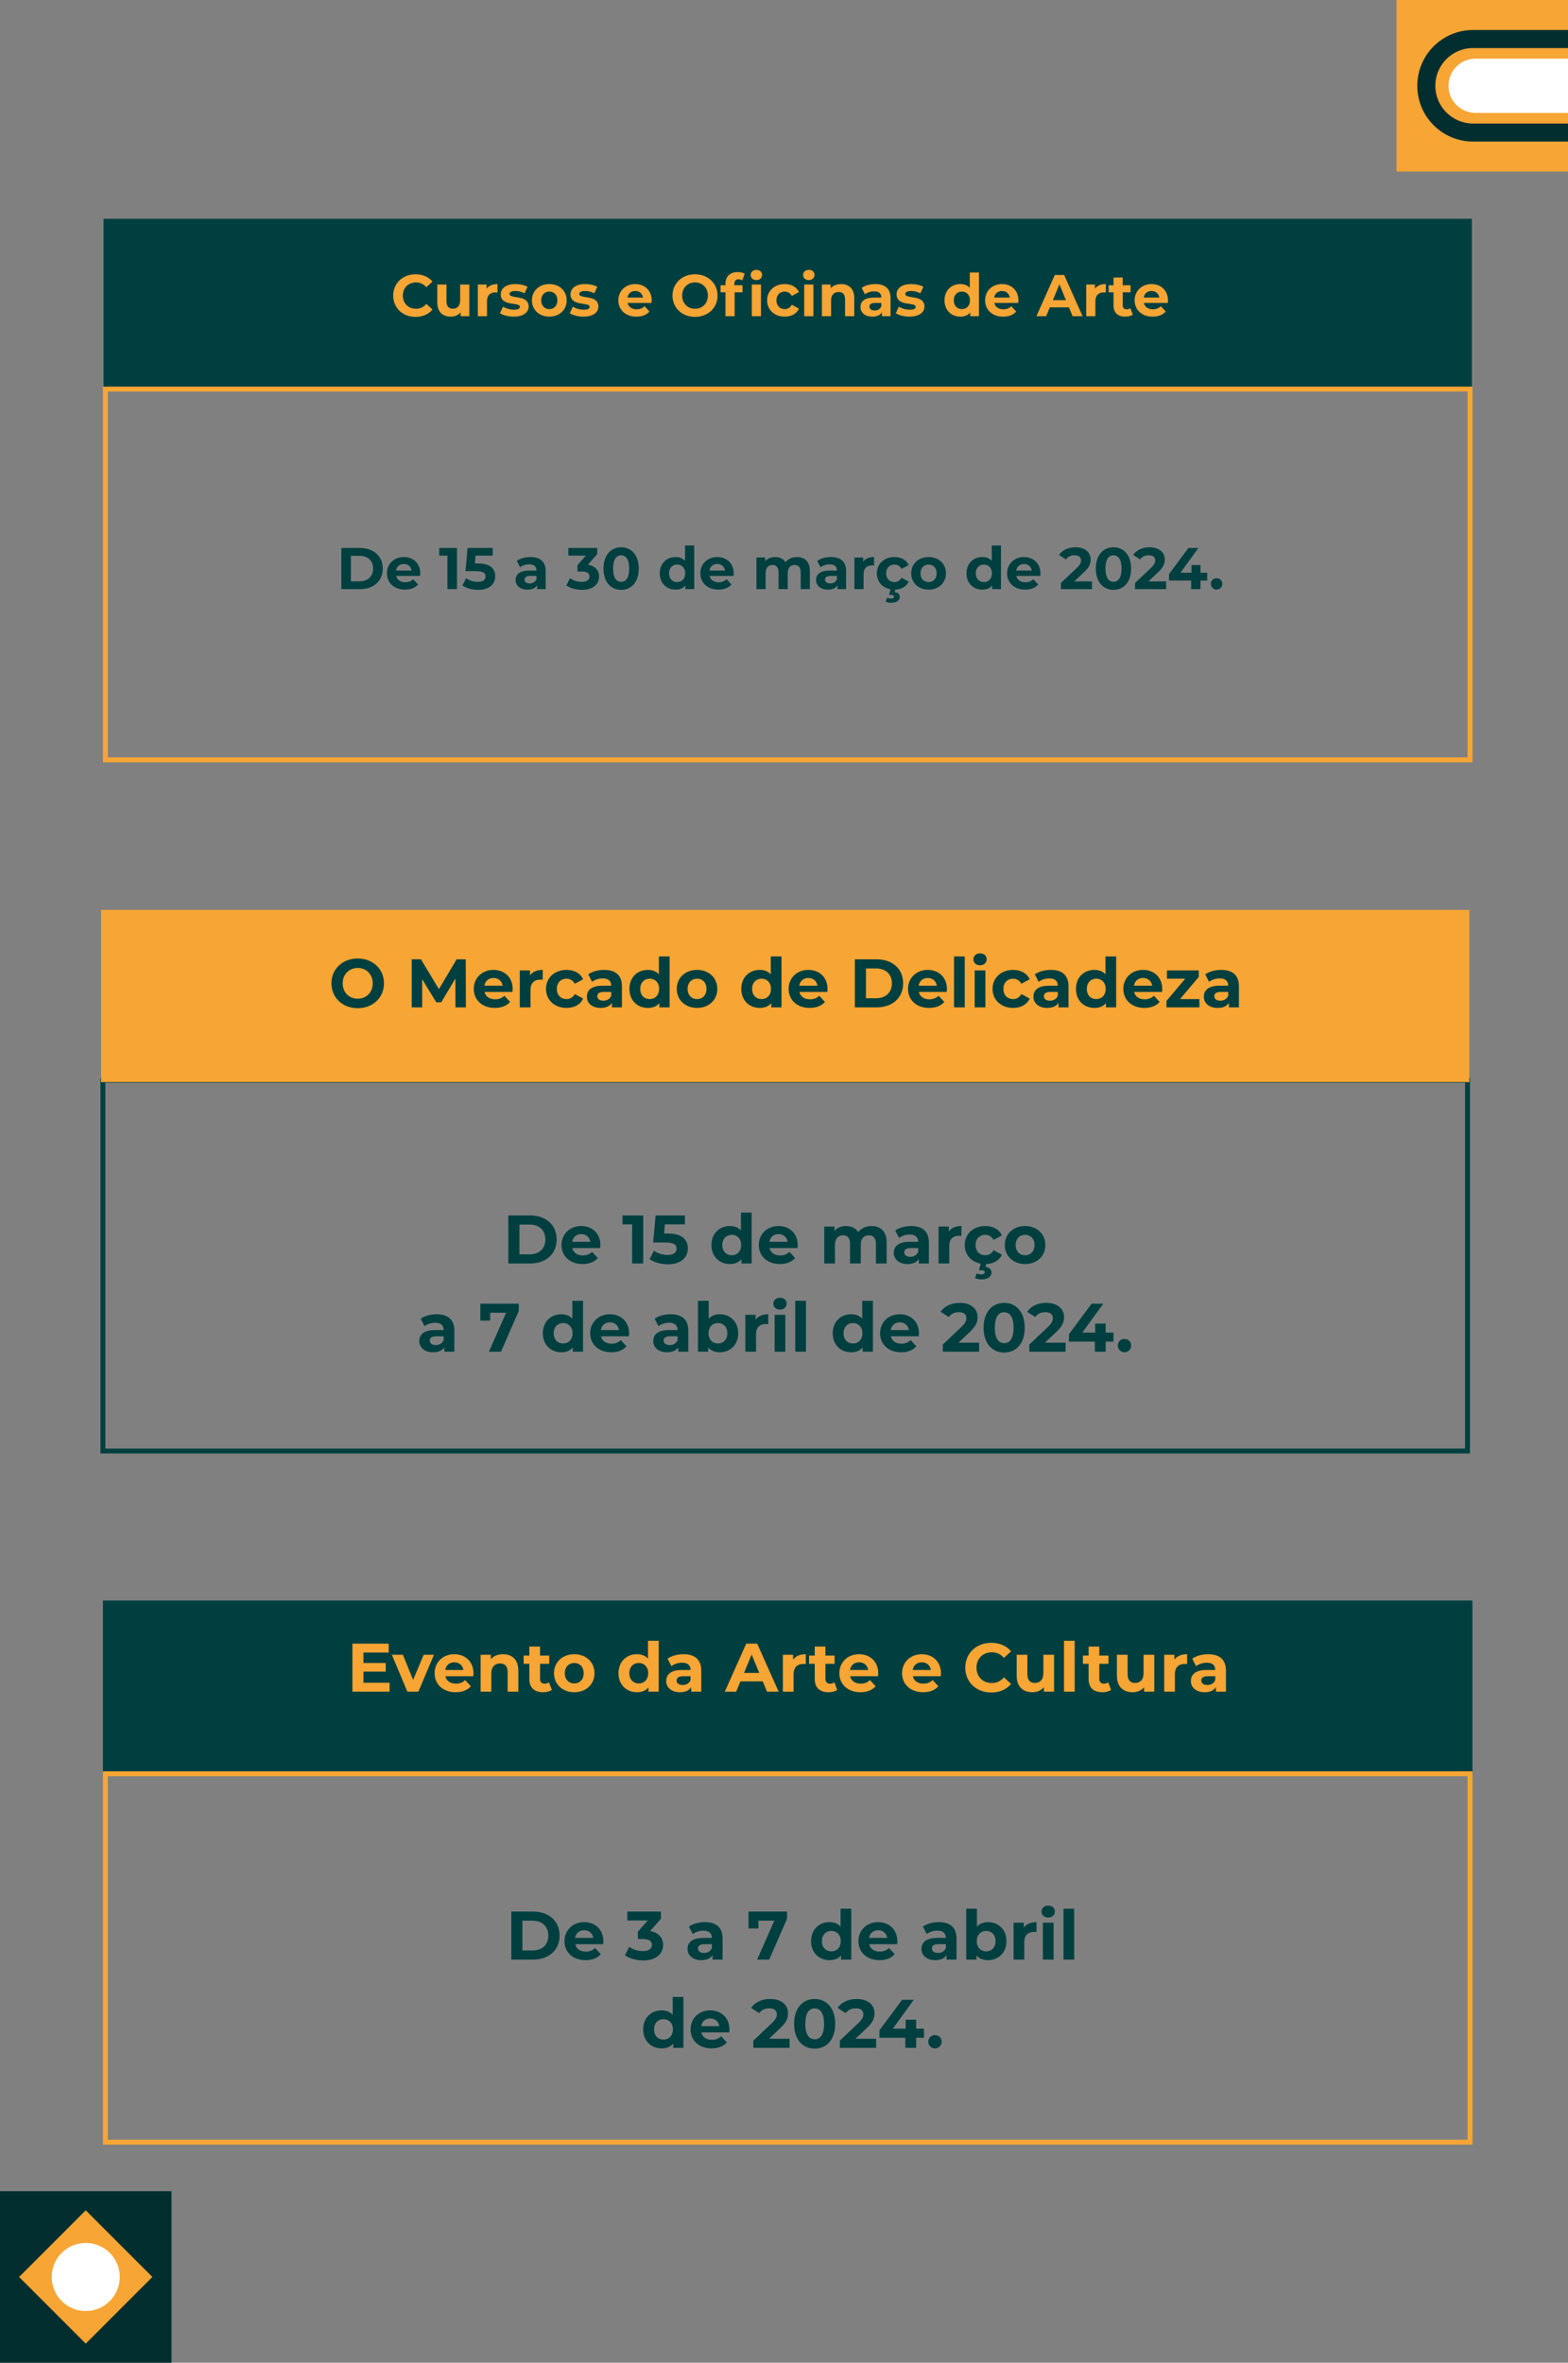 <svg width="320" height="482" viewBox="0 0 320 482" fill="none" xmlns="http://www.w3.org/2000/svg">
<rect x="0" y="0" width="320" height="482" fill="#808080" stroke="none"/>
<path d="M320 0H285V35H320V0Z" fill="#F7A534"/>
<path d="M300.624 28.88H320V6.12H300.624C294.339 6.12 289.244 11.215 289.244 17.5C289.244 23.785 294.339 28.88 300.624 28.88Z" fill="#022E30"/>
<path d="M300.624 25.198H320V9.802H300.624C296.372 9.802 292.926 13.248 292.926 17.5C292.926 21.752 296.372 25.198 300.624 25.198Z" fill="#F7A534"/>
<path d="M301.141 23.037H320V11.963H301.141C298.083 11.963 295.604 14.442 295.604 17.5C295.604 20.558 298.083 23.037 301.141 23.037Z" fill="white"/>
<path d="M300 45H21.508V79.375H300V45Z" fill="#003F3F" stroke="#003F3F" stroke-width="0.75" stroke-miterlimit="10"/>
<path d="M300 79.375H21.508V155H300V79.375Z" stroke="#F7A534" stroke-miterlimit="10"/>
<path d="M69.664 120.187V111.787H73.48C76.228 111.787 78.112 113.443 78.112 115.987C78.112 118.531 76.228 120.187 73.48 120.187H69.664ZM71.608 118.591H73.384C75.052 118.591 76.144 117.595 76.144 115.987C76.144 114.379 75.052 113.383 73.384 113.383H71.608V118.591ZM85.77 116.983C85.77 117.127 85.746 117.331 85.734 117.487H80.85C81.03 118.291 81.714 118.783 82.698 118.783C83.382 118.783 83.874 118.579 84.318 118.159L85.314 119.239C84.714 119.923 83.814 120.283 82.65 120.283C80.418 120.283 78.966 118.879 78.966 116.959C78.966 115.027 80.442 113.635 82.41 113.635C84.306 113.635 85.77 114.907 85.77 116.983ZM82.422 115.051C81.57 115.051 80.958 115.567 80.826 116.395H84.006C83.874 115.579 83.262 115.051 82.422 115.051ZM89.635 111.787H93.258V120.187H91.314V113.347H89.635V111.787ZM97.598 114.943C100.082 114.943 101.066 116.059 101.066 117.547C101.066 119.035 99.974 120.331 97.574 120.331C96.41 120.331 95.186 120.007 94.37 119.431L95.138 117.943C95.774 118.423 96.65 118.699 97.526 118.699C98.498 118.699 99.098 118.291 99.098 117.607C99.098 116.947 98.666 116.515 97.142 116.515H94.994L95.426 111.787H100.55V113.347H97.046L96.914 114.943H97.598ZM108.253 113.635C110.221 113.635 111.361 114.547 111.361 116.503V120.187H109.609V119.383C109.261 119.971 108.589 120.283 107.641 120.283C106.129 120.283 105.229 119.443 105.229 118.327C105.229 117.187 106.033 116.395 108.001 116.395H109.489C109.489 115.591 109.009 115.123 108.001 115.123C107.317 115.123 106.609 115.351 106.141 115.723L105.469 114.415C106.177 113.911 107.221 113.635 108.253 113.635ZM108.109 119.023C108.733 119.023 109.273 118.735 109.489 118.147V117.487H108.205C107.329 117.487 107.053 117.811 107.053 118.243C107.053 118.711 107.449 119.023 108.109 119.023ZM119.982 115.207C121.494 115.447 122.262 116.383 122.262 117.619C122.262 119.035 121.17 120.331 118.782 120.331C117.606 120.331 116.394 120.007 115.578 119.431L116.334 117.943C116.97 118.423 117.858 118.699 118.734 118.699C119.706 118.699 120.306 118.303 120.306 117.619C120.306 116.983 119.838 116.587 118.734 116.587H117.846V115.303L119.574 113.347H115.998V111.787H121.878V113.047L119.982 115.207ZM126.759 120.331C124.695 120.331 123.159 118.759 123.159 115.987C123.159 113.215 124.695 111.643 126.759 111.643C128.835 111.643 130.359 113.215 130.359 115.987C130.359 118.759 128.835 120.331 126.759 120.331ZM126.759 118.687C127.731 118.687 128.403 117.895 128.403 115.987C128.403 114.079 127.731 113.287 126.759 113.287C125.799 113.287 125.127 114.079 125.127 115.987C125.127 117.895 125.799 118.687 126.759 118.687ZM139.802 111.283H141.674V120.187H139.886V119.443C139.418 120.007 138.734 120.283 137.87 120.283C136.046 120.283 134.642 118.987 134.642 116.959C134.642 114.931 136.046 113.635 137.87 113.635C138.662 113.635 139.334 113.887 139.802 114.415V111.283ZM138.194 118.747C139.118 118.747 139.838 118.075 139.838 116.959C139.838 115.843 139.118 115.171 138.194 115.171C137.258 115.171 136.538 115.843 136.538 116.959C136.538 118.075 137.258 118.747 138.194 118.747ZM149.731 116.983C149.731 117.127 149.707 117.331 149.695 117.487H144.811C144.991 118.291 145.675 118.783 146.659 118.783C147.343 118.783 147.835 118.579 148.279 118.159L149.275 119.239C148.675 119.923 147.775 120.283 146.611 120.283C144.379 120.283 142.927 118.879 142.927 116.959C142.927 115.027 144.403 113.635 146.371 113.635C148.267 113.635 149.731 114.907 149.731 116.983ZM146.383 115.051C145.531 115.051 144.919 115.567 144.787 116.395H147.967C147.835 115.579 147.223 115.051 146.383 115.051ZM162.643 113.635C164.179 113.635 165.283 114.523 165.283 116.491V120.187H163.411V116.779C163.411 115.735 162.943 115.255 162.187 115.255C161.347 115.255 160.759 115.795 160.759 116.947V120.187H158.887V116.779C158.887 115.735 158.443 115.255 157.663 115.255C156.835 115.255 156.247 115.795 156.247 116.947V120.187H154.375V113.731H156.163V114.475C156.643 113.923 157.363 113.635 158.191 113.635C159.091 113.635 159.859 113.983 160.315 114.691C160.831 114.031 161.671 113.635 162.643 113.635ZM169.565 113.635C171.533 113.635 172.673 114.547 172.673 116.503V120.187H170.921V119.383C170.573 119.971 169.901 120.283 168.953 120.283C167.441 120.283 166.541 119.443 166.541 118.327C166.541 117.187 167.345 116.395 169.313 116.395H170.801C170.801 115.591 170.321 115.123 169.313 115.123C168.629 115.123 167.921 115.351 167.453 115.723L166.781 114.415C167.489 113.911 168.533 113.635 169.565 113.635ZM169.421 119.023C170.045 119.023 170.585 118.735 170.801 118.147V117.487H169.517C168.641 117.487 168.365 117.811 168.365 118.243C168.365 118.711 168.761 119.023 169.421 119.023ZM176.156 114.583C176.612 113.959 177.38 113.635 178.376 113.635V115.363C178.22 115.351 178.1 115.339 177.956 115.339C176.924 115.339 176.24 115.903 176.24 117.139V120.187H174.368V113.731H176.156V114.583ZM182.538 118.747C183.126 118.747 183.642 118.483 183.99 117.859L185.442 118.651C184.998 119.647 183.99 120.235 182.706 120.283L182.586 120.787C183.318 120.871 183.63 121.291 183.63 121.783C183.63 122.515 182.934 122.971 181.866 122.971C181.446 122.971 181.026 122.875 180.75 122.719L181.038 121.915C181.266 122.023 181.53 122.095 181.818 122.095C182.262 122.095 182.442 121.939 182.442 121.711C182.442 121.507 182.274 121.363 181.854 121.363H181.446L181.734 120.211C180.066 119.899 178.95 118.639 178.95 116.959C178.95 115.015 180.45 113.635 182.55 113.635C183.906 113.635 184.974 114.223 185.442 115.279L183.99 116.059C183.642 115.447 183.126 115.171 182.538 115.171C181.59 115.171 180.846 115.831 180.846 116.959C180.846 118.087 181.59 118.747 182.538 118.747ZM189.51 120.283C187.458 120.283 185.958 118.903 185.958 116.959C185.958 115.015 187.458 113.635 189.51 113.635C191.562 113.635 193.05 115.015 193.05 116.959C193.05 118.903 191.562 120.283 189.51 120.283ZM189.51 118.747C190.446 118.747 191.154 118.075 191.154 116.959C191.154 115.843 190.446 115.171 189.51 115.171C188.574 115.171 187.854 115.843 187.854 116.959C187.854 118.075 188.574 118.747 189.51 118.747ZM202.404 111.283H204.276V120.187H202.488V119.443C202.02 120.007 201.336 120.283 200.472 120.283C198.648 120.283 197.244 118.987 197.244 116.959C197.244 114.931 198.648 113.635 200.472 113.635C201.264 113.635 201.936 113.887 202.404 114.415V111.283ZM200.796 118.747C201.72 118.747 202.44 118.075 202.44 116.959C202.44 115.843 201.72 115.171 200.796 115.171C199.86 115.171 199.14 115.843 199.14 116.959C199.14 118.075 199.86 118.747 200.796 118.747ZM212.332 116.983C212.332 117.127 212.308 117.331 212.296 117.487H207.412C207.592 118.291 208.276 118.783 209.26 118.783C209.944 118.783 210.436 118.579 210.88 118.159L211.876 119.239C211.276 119.923 210.376 120.283 209.212 120.283C206.98 120.283 205.528 118.879 205.528 116.959C205.528 115.027 207.004 113.635 208.972 113.635C210.868 113.635 212.332 114.907 212.332 116.983ZM208.984 115.051C208.132 115.051 207.52 115.567 207.388 116.395H210.568C210.436 115.579 209.824 115.051 208.984 115.051ZM219.245 118.603H222.857V120.187H216.509V118.927L219.749 115.867C220.493 115.159 220.625 114.727 220.625 114.319C220.625 113.659 220.169 113.275 219.281 113.275C218.561 113.275 217.949 113.551 217.541 114.115L216.125 113.203C216.773 112.255 217.949 111.643 219.461 111.643C221.333 111.643 222.581 112.603 222.581 114.127C222.581 114.943 222.353 115.687 221.177 116.779L219.245 118.603ZM227.236 120.331C225.172 120.331 223.636 118.759 223.636 115.987C223.636 113.215 225.172 111.643 227.236 111.643C229.312 111.643 230.836 113.215 230.836 115.987C230.836 118.759 229.312 120.331 227.236 120.331ZM227.236 118.687C228.208 118.687 228.88 117.895 228.88 115.987C228.88 114.079 228.208 113.287 227.236 113.287C226.276 113.287 225.604 114.079 225.604 115.987C225.604 117.895 226.276 118.687 227.236 118.687ZM234.374 118.603H237.986V120.187H231.638V118.927L234.878 115.867C235.622 115.159 235.754 114.727 235.754 114.319C235.754 113.659 235.298 113.275 234.41 113.275C233.69 113.275 233.078 113.551 232.67 114.115L231.254 113.203C231.902 112.255 233.078 111.643 234.59 111.643C236.462 111.643 237.71 112.603 237.71 114.127C237.71 114.943 237.482 115.687 236.306 116.779L234.374 118.603ZM246.363 116.839V118.423H244.995V120.187H243.099V118.423H238.575V117.115L242.535 111.787H244.575L240.903 116.839H243.159V115.267H244.995V116.839H246.363ZM248.283 120.283C247.635 120.283 247.119 119.791 247.119 119.107C247.119 118.411 247.635 117.955 248.283 117.955C248.931 117.955 249.447 118.411 249.447 119.107C249.447 119.791 248.931 120.283 248.283 120.283Z" fill="#003F3F"/>
<path d="M84.793 64.644C82.189 64.644 80.245 62.832 80.245 60.3C80.245 57.768 82.189 55.956 84.805 55.956C86.257 55.956 87.469 56.484 88.261 57.444L87.013 58.596C86.449 57.948 85.741 57.612 84.901 57.612C83.329 57.612 82.213 58.716 82.213 60.3C82.213 61.884 83.329 62.988 84.901 62.988C85.741 62.988 86.449 62.652 87.013 61.992L88.261 63.144C87.469 64.116 86.257 64.644 84.793 64.644ZM93.91 58.044H95.782V64.5H94.006V63.732C93.514 64.296 92.794 64.596 92.002 64.596C90.382 64.596 89.242 63.684 89.242 61.692V58.044H91.114V61.416C91.114 62.496 91.594 62.976 92.422 62.976C93.286 62.976 93.91 62.424 93.91 61.236V58.044ZM99.304 58.896C99.76 58.272 100.528 57.948 101.524 57.948V59.676C101.368 59.664 101.248 59.652 101.104 59.652C100.072 59.652 99.388 60.216 99.388 61.452V64.5H97.516V58.044H99.304V58.896ZM104.833 64.596C103.741 64.596 102.637 64.296 102.037 63.9L102.661 62.556C103.237 62.928 104.113 63.18 104.905 63.18C105.769 63.18 106.093 62.952 106.093 62.592C106.093 61.536 102.193 62.616 102.193 60.036C102.193 58.812 103.297 57.948 105.181 57.948C106.069 57.948 107.053 58.152 107.665 58.512L107.041 59.844C106.405 59.484 105.769 59.364 105.181 59.364C104.341 59.364 103.981 59.628 103.981 59.964C103.981 61.068 107.881 60 107.881 62.544C107.881 63.744 106.765 64.596 104.833 64.596ZM112.108 64.596C110.056 64.596 108.556 63.216 108.556 61.272C108.556 59.328 110.056 57.948 112.108 57.948C114.16 57.948 115.648 59.328 115.648 61.272C115.648 63.216 114.16 64.596 112.108 64.596ZM112.108 63.06C113.044 63.06 113.752 62.388 113.752 61.272C113.752 60.156 113.044 59.484 112.108 59.484C111.172 59.484 110.452 60.156 110.452 61.272C110.452 62.388 111.172 63.06 112.108 63.06ZM119.071 64.596C117.979 64.596 116.875 64.296 116.275 63.9L116.899 62.556C117.475 62.928 118.351 63.18 119.143 63.18C120.007 63.18 120.331 62.952 120.331 62.592C120.331 61.536 116.431 62.616 116.431 60.036C116.431 58.812 117.535 57.948 119.419 57.948C120.307 57.948 121.291 58.152 121.903 58.512L121.279 59.844C120.643 59.484 120.007 59.364 119.419 59.364C118.579 59.364 118.219 59.628 118.219 59.964C118.219 61.068 122.119 60 122.119 62.544C122.119 63.744 121.003 64.596 119.071 64.596ZM132.996 61.296C132.996 61.44 132.972 61.644 132.96 61.8H128.076C128.256 62.604 128.94 63.096 129.924 63.096C130.608 63.096 131.1 62.892 131.544 62.472L132.54 63.552C131.94 64.236 131.04 64.596 129.876 64.596C127.644 64.596 126.192 63.192 126.192 61.272C126.192 59.34 127.668 57.948 129.636 57.948C131.532 57.948 132.996 59.22 132.996 61.296ZM129.648 59.364C128.796 59.364 128.184 59.88 128.052 60.708H131.232C131.1 59.892 130.488 59.364 129.648 59.364ZM141.841 64.644C139.189 64.644 137.245 62.796 137.245 60.3C137.245 57.804 139.189 55.956 141.841 55.956C144.481 55.956 146.437 57.792 146.437 60.3C146.437 62.808 144.481 64.644 141.841 64.644ZM141.841 62.988C143.341 62.988 144.469 61.896 144.469 60.3C144.469 58.704 143.341 57.612 141.841 57.612C140.341 57.612 139.213 58.704 139.213 60.3C139.213 61.896 140.341 62.988 141.841 62.988ZM154.365 57.144C153.669 57.144 153.201 56.688 153.201 56.1C153.201 55.512 153.669 55.056 154.365 55.056C155.061 55.056 155.529 55.488 155.529 56.064C155.529 56.688 155.061 57.144 154.365 57.144ZM150.729 56.976C150.177 56.976 149.877 57.276 149.877 57.912V58.188H151.533V59.628H149.925V64.5H148.053V59.628H147.057V58.188H148.053V57.9C148.053 56.448 148.941 55.5 150.549 55.5C151.077 55.5 151.629 55.608 151.977 55.848L151.485 57.204C151.281 57.06 151.017 56.976 150.729 56.976ZM153.429 64.5V58.044H155.301V64.5H153.429ZM160.156 64.596C158.056 64.596 156.556 63.216 156.556 61.272C156.556 59.328 158.056 57.948 160.156 57.948C161.512 57.948 162.58 58.536 163.048 59.592L161.596 60.372C161.248 59.76 160.732 59.484 160.144 59.484C159.196 59.484 158.452 60.144 158.452 61.272C158.452 62.4 159.196 63.06 160.144 63.06C160.732 63.06 161.248 62.796 161.596 62.172L163.048 62.964C162.58 63.996 161.512 64.596 160.156 64.596ZM165.061 57.144C164.365 57.144 163.897 56.688 163.897 56.1C163.897 55.512 164.365 55.056 165.061 55.056C165.757 55.056 166.225 55.488 166.225 56.064C166.225 56.688 165.757 57.144 165.061 57.144ZM164.125 64.5V58.044H165.997V64.5H164.125ZM171.659 57.948C173.183 57.948 174.335 58.836 174.335 60.804V64.5H172.463V61.092C172.463 60.048 171.983 59.568 171.155 59.568C170.255 59.568 169.607 60.12 169.607 61.308V64.5H167.735V58.044H169.523V58.8C170.027 58.248 170.783 57.948 171.659 57.948ZM178.636 57.948C180.604 57.948 181.744 58.86 181.744 60.816V64.5H179.992V63.696C179.644 64.284 178.972 64.596 178.024 64.596C176.512 64.596 175.612 63.756 175.612 62.64C175.612 61.5 176.416 60.708 178.384 60.708H179.872C179.872 59.904 179.392 59.436 178.384 59.436C177.7 59.436 176.992 59.664 176.524 60.036L175.852 58.728C176.56 58.224 177.604 57.948 178.636 57.948ZM178.492 63.336C179.116 63.336 179.656 63.048 179.872 62.46V61.8H178.588C177.712 61.8 177.436 62.124 177.436 62.556C177.436 63.024 177.832 63.336 178.492 63.336ZM185.61 64.596C184.518 64.596 183.414 64.296 182.814 63.9L183.438 62.556C184.014 62.928 184.89 63.18 185.682 63.18C186.546 63.18 186.87 62.952 186.87 62.592C186.87 61.536 182.97 62.616 182.97 60.036C182.97 58.812 184.074 57.948 185.958 57.948C186.846 57.948 187.83 58.152 188.442 58.512L187.818 59.844C187.182 59.484 186.546 59.364 185.958 59.364C185.118 59.364 184.758 59.628 184.758 59.964C184.758 61.068 188.658 60 188.658 62.544C188.658 63.744 187.542 64.596 185.61 64.596ZM197.915 55.596H199.787V64.5H197.999V63.756C197.531 64.32 196.847 64.596 195.983 64.596C194.159 64.596 192.755 63.3 192.755 61.272C192.755 59.244 194.159 57.948 195.983 57.948C196.775 57.948 197.447 58.2 197.915 58.728V55.596ZM196.307 63.06C197.231 63.06 197.951 62.388 197.951 61.272C197.951 60.156 197.231 59.484 196.307 59.484C195.371 59.484 194.651 60.156 194.651 61.272C194.651 62.388 195.371 63.06 196.307 63.06ZM207.844 61.296C207.844 61.44 207.82 61.644 207.808 61.8H202.924C203.104 62.604 203.788 63.096 204.772 63.096C205.456 63.096 205.948 62.892 206.392 62.472L207.388 63.552C206.788 64.236 205.888 64.596 204.724 64.596C202.492 64.596 201.04 63.192 201.04 61.272C201.04 59.34 202.516 57.948 204.484 57.948C206.38 57.948 207.844 59.22 207.844 61.296ZM204.496 59.364C203.644 59.364 203.032 59.88 202.9 60.708H206.08C205.948 59.892 205.336 59.364 204.496 59.364ZM218.897 64.5L218.153 62.7H214.253L213.509 64.5H211.517L215.261 56.1H217.181L220.937 64.5H218.897ZM214.877 61.224H217.541L216.209 58.008L214.877 61.224ZM223.464 58.896C223.92 58.272 224.688 57.948 225.684 57.948V59.676C225.528 59.664 225.408 59.652 225.264 59.652C224.232 59.652 223.548 60.216 223.548 61.452V64.5H221.676V58.044H223.464V58.896ZM230.68 62.868L231.184 64.188C230.8 64.464 230.236 64.596 229.66 64.596C228.136 64.596 227.248 63.816 227.248 62.28V59.628H226.252V58.188H227.248V56.616H229.12V58.188H230.728V59.628H229.12V62.256C229.12 62.808 229.42 63.108 229.924 63.108C230.2 63.108 230.476 63.024 230.68 62.868ZM238.36 61.296C238.36 61.44 238.336 61.644 238.324 61.8H233.44C233.62 62.604 234.304 63.096 235.288 63.096C235.972 63.096 236.464 62.892 236.908 62.472L237.904 63.552C237.304 64.236 236.404 64.596 235.24 64.596C233.008 64.596 231.556 63.192 231.556 61.272C231.556 59.34 233.032 57.948 235 57.948C236.896 57.948 238.36 59.22 238.36 61.296ZM235.012 59.364C234.16 59.364 233.548 59.88 233.416 60.708H236.596C236.464 59.892 235.852 59.364 235.012 59.364Z" fill="#F7A534"/>
<path d="M300 327H21.508V361.161H300V327Z" fill="#003F3F" stroke="#003F3F" stroke-miterlimit="10"/>
<path d="M300 361.845H21.508V437H300V361.845Z" stroke="#F7A534" stroke-miterlimit="10"/>
<path d="M104.345 399.758V389.958H108.797C112.003 389.958 114.201 391.89 114.201 394.858C114.201 397.826 112.003 399.758 108.797 399.758H104.345ZM106.613 397.896H108.685C110.631 397.896 111.905 396.734 111.905 394.858C111.905 392.982 110.631 391.82 108.685 391.82H106.613V397.896ZM123.136 396.02C123.136 396.188 123.108 396.426 123.094 396.608H117.396C117.606 397.546 118.404 398.12 119.552 398.12C120.35 398.12 120.924 397.882 121.442 397.392L122.604 398.652C121.904 399.45 120.854 399.87 119.496 399.87C116.892 399.87 115.198 398.232 115.198 395.992C115.198 393.738 116.92 392.114 119.216 392.114C121.428 392.114 123.136 393.598 123.136 396.02ZM119.23 393.766C118.236 393.766 117.522 394.368 117.368 395.334H121.078C120.924 394.382 120.21 393.766 119.23 393.766ZM132.671 393.948C134.435 394.228 135.331 395.32 135.331 396.762C135.331 398.414 134.057 399.926 131.271 399.926C129.899 399.926 128.485 399.548 127.533 398.876L128.415 397.14C129.157 397.7 130.193 398.022 131.215 398.022C132.349 398.022 133.049 397.56 133.049 396.762C133.049 396.02 132.503 395.558 131.215 395.558H130.179V394.06L132.195 391.778H128.023V389.958H134.883V391.428L132.671 393.948ZM143.843 392.114C146.139 392.114 147.469 393.178 147.469 395.46V399.758H145.425V398.82C145.019 399.506 144.235 399.87 143.129 399.87C141.365 399.87 140.315 398.89 140.315 397.588C140.315 396.258 141.253 395.334 143.549 395.334H145.285C145.285 394.396 144.725 393.85 143.549 393.85C142.751 393.85 141.925 394.116 141.379 394.55L140.595 393.024C141.421 392.436 142.639 392.114 143.843 392.114ZM143.675 398.4C144.403 398.4 145.033 398.064 145.285 397.378V396.608H143.787C142.765 396.608 142.443 396.986 142.443 397.49C142.443 398.036 142.905 398.4 143.675 398.4ZM152.766 389.958H160.62V391.428L156.98 399.758H154.516L158.03 391.806H154.782V393.402H152.766V389.958ZM171.545 389.37H173.729V399.758H171.643V398.89C171.097 399.548 170.299 399.87 169.291 399.87C167.163 399.87 165.525 398.358 165.525 395.992C165.525 393.626 167.163 392.114 169.291 392.114C170.215 392.114 170.999 392.408 171.545 393.024V389.37ZM169.669 398.078C170.747 398.078 171.587 397.294 171.587 395.992C171.587 394.69 170.747 393.906 169.669 393.906C168.577 393.906 167.737 394.69 167.737 395.992C167.737 397.294 168.577 398.078 169.669 398.078ZM183.128 396.02C183.128 396.188 183.1 396.426 183.086 396.608H177.388C177.598 397.546 178.396 398.12 179.544 398.12C180.342 398.12 180.916 397.882 181.434 397.392L182.596 398.652C181.896 399.45 180.846 399.87 179.488 399.87C176.884 399.87 175.19 398.232 175.19 395.992C175.19 393.738 176.912 392.114 179.208 392.114C181.42 392.114 183.128 393.598 183.128 396.02ZM179.222 393.766C178.228 393.766 177.514 394.368 177.36 395.334H181.07C180.916 394.382 180.202 393.766 179.222 393.766ZM191.585 392.114C193.881 392.114 195.211 393.178 195.211 395.46V399.758H193.167V398.82C192.761 399.506 191.977 399.87 190.871 399.87C189.107 399.87 188.057 398.89 188.057 397.588C188.057 396.258 188.995 395.334 191.291 395.334H193.027C193.027 394.396 192.467 393.85 191.291 393.85C190.493 393.85 189.667 394.116 189.121 394.55L188.337 393.024C189.163 392.436 190.381 392.114 191.585 392.114ZM191.417 398.4C192.145 398.4 192.775 398.064 193.027 397.378V396.608H191.529C190.507 396.608 190.185 396.986 190.185 397.49C190.185 398.036 190.647 398.4 191.417 398.4ZM201.64 392.114C203.754 392.114 205.392 393.626 205.392 395.992C205.392 398.358 203.754 399.87 201.64 399.87C200.632 399.87 199.82 399.548 199.274 398.89V399.758H197.188V389.37H199.372V393.024C199.932 392.408 200.702 392.114 201.64 392.114ZM201.262 398.078C202.354 398.078 203.18 397.294 203.18 395.992C203.18 394.69 202.354 393.906 201.262 393.906C200.17 393.906 199.344 394.69 199.344 395.992C199.344 397.294 200.17 398.078 201.262 398.078ZM208.94 393.22C209.472 392.492 210.368 392.114 211.53 392.114V394.13C211.348 394.116 211.208 394.102 211.04 394.102C209.836 394.102 209.038 394.76 209.038 396.202V399.758H206.854V392.226H208.94V393.22ZM213.92 391.176C213.108 391.176 212.562 390.644 212.562 389.958C212.562 389.272 213.108 388.74 213.92 388.74C214.732 388.74 215.278 389.244 215.278 389.916C215.278 390.644 214.732 391.176 213.92 391.176ZM212.828 399.758V392.226H215.012V399.758H212.828ZM217.039 399.758V389.37H219.223V399.758H217.039ZM137.283 407.37H139.467V417.758H137.381V416.89C136.835 417.548 136.037 417.87 135.029 417.87C132.901 417.87 131.263 416.358 131.263 413.992C131.263 411.626 132.901 410.114 135.029 410.114C135.953 410.114 136.737 410.408 137.283 411.024V407.37ZM135.407 416.078C136.485 416.078 137.325 415.294 137.325 413.992C137.325 412.69 136.485 411.906 135.407 411.906C134.315 411.906 133.475 412.69 133.475 413.992C133.475 415.294 134.315 416.078 135.407 416.078ZM148.866 414.02C148.866 414.188 148.838 414.426 148.824 414.608H143.126C143.336 415.546 144.134 416.12 145.282 416.12C146.08 416.12 146.654 415.882 147.172 415.392L148.334 416.652C147.634 417.45 146.584 417.87 145.226 417.87C142.622 417.87 140.928 416.232 140.928 413.992C140.928 411.738 142.65 410.114 144.946 410.114C147.158 410.114 148.866 411.598 148.866 414.02ZM144.96 411.766C143.966 411.766 143.252 412.368 143.098 413.334H146.808C146.654 412.382 145.94 411.766 144.96 411.766ZM156.931 415.91H161.145V417.758H153.739V416.288L157.519 412.718C158.387 411.892 158.541 411.388 158.541 410.912C158.541 410.142 158.009 409.694 156.973 409.694C156.133 409.694 155.419 410.016 154.943 410.674L153.291 409.61C154.047 408.504 155.419 407.79 157.183 407.79C159.367 407.79 160.823 408.91 160.823 410.688C160.823 411.64 160.557 412.508 159.185 413.782L156.931 415.91ZM166.254 417.926C163.846 417.926 162.054 416.092 162.054 412.858C162.054 409.624 163.846 407.79 166.254 407.79C168.676 407.79 170.454 409.624 170.454 412.858C170.454 416.092 168.676 417.926 166.254 417.926ZM166.254 416.008C167.388 416.008 168.172 415.084 168.172 412.858C168.172 410.632 167.388 409.708 166.254 409.708C165.134 409.708 164.35 410.632 164.35 412.858C164.35 415.084 165.134 416.008 166.254 416.008ZM174.582 415.91H178.796V417.758H171.39V416.288L175.17 412.718C176.038 411.892 176.192 411.388 176.192 410.912C176.192 410.142 175.66 409.694 174.624 409.694C173.784 409.694 173.07 410.016 172.594 410.674L170.942 409.61C171.698 408.504 173.07 407.79 174.834 407.79C177.018 407.79 178.474 408.91 178.474 410.688C178.474 411.64 178.208 412.508 176.836 413.782L174.582 415.91ZM188.569 413.852V415.7H186.973V417.758H184.761V415.7H179.483V414.174L184.103 407.958H186.483L182.199 413.852H184.831V412.018H186.973V413.852H188.569ZM190.808 417.87C190.052 417.87 189.45 417.296 189.45 416.498C189.45 415.686 190.052 415.154 190.808 415.154C191.564 415.154 192.166 415.686 192.166 416.498C192.166 417.296 191.564 417.87 190.808 417.87Z" fill="#003F3F"/>
<path d="M74.174 343.279H79.508V345.099H71.921V335.299H79.326V337.119H74.174V339.247H78.725V341.011H74.174V343.279ZM86.467 337.567H88.567L85.389 345.099H83.135L79.971 337.567H82.225L84.311 342.691L86.467 337.567ZM96.631 341.361C96.631 341.529 96.603 341.767 96.589 341.949H90.891C91.101 342.887 91.899 343.461 93.047 343.461C93.845 343.461 94.419 343.223 94.937 342.733L96.099 343.993C95.399 344.791 94.349 345.211 92.991 345.211C90.387 345.211 88.693 343.573 88.693 341.333C88.693 339.079 90.415 337.455 92.711 337.455C94.923 337.455 96.631 338.939 96.631 341.361ZM92.725 339.107C91.731 339.107 91.017 339.709 90.863 340.675H94.573C94.419 339.723 93.705 339.107 92.725 339.107ZM102.663 337.455C104.441 337.455 105.785 338.491 105.785 340.787V345.099H103.601V341.123C103.601 339.905 103.041 339.345 102.075 339.345C101.025 339.345 100.269 339.989 100.269 341.375V345.099H98.085V337.567H100.171V338.449C100.759 337.805 101.641 337.455 102.663 337.455ZM112.035 343.195L112.623 344.735C112.175 345.057 111.517 345.211 110.845 345.211C109.067 345.211 108.031 344.301 108.031 342.509V339.415H106.869V337.735H108.031V335.901H110.215V337.735H112.091V339.415H110.215V342.481C110.215 343.125 110.565 343.475 111.153 343.475C111.475 343.475 111.797 343.377 112.035 343.195ZM117.2 345.211C114.806 345.211 113.056 343.601 113.056 341.333C113.056 339.065 114.806 337.455 117.2 337.455C119.594 337.455 121.33 339.065 121.33 341.333C121.33 343.601 119.594 345.211 117.2 345.211ZM117.2 343.419C118.292 343.419 119.118 342.635 119.118 341.333C119.118 340.031 118.292 339.247 117.2 339.247C116.108 339.247 115.268 340.031 115.268 341.333C115.268 342.635 116.108 343.419 117.2 343.419ZM132.243 334.711H134.427V345.099H132.341V344.231C131.795 344.889 130.997 345.211 129.989 345.211C127.861 345.211 126.223 343.699 126.223 341.333C126.223 338.967 127.861 337.455 129.989 337.455C130.913 337.455 131.697 337.749 132.243 338.365V334.711ZM130.367 343.419C131.445 343.419 132.285 342.635 132.285 341.333C132.285 340.031 131.445 339.247 130.367 339.247C129.275 339.247 128.435 340.031 128.435 341.333C128.435 342.635 129.275 343.419 130.367 343.419ZM139.486 337.455C141.782 337.455 143.112 338.519 143.112 340.801V345.099H141.068V344.161C140.662 344.847 139.878 345.211 138.772 345.211C137.008 345.211 135.958 344.231 135.958 342.929C135.958 341.599 136.896 340.675 139.192 340.675H140.928C140.928 339.737 140.368 339.191 139.192 339.191C138.394 339.191 137.568 339.457 137.022 339.891L136.238 338.365C137.064 337.777 138.282 337.455 139.486 337.455ZM139.318 343.741C140.046 343.741 140.676 343.405 140.928 342.719V341.949H139.43C138.408 341.949 138.086 342.327 138.086 342.831C138.086 343.377 138.548 343.741 139.318 343.741ZM156.53 345.099L155.662 342.999H151.112L150.244 345.099H147.92L152.288 335.299H154.528L158.91 345.099H156.53ZM151.84 341.277H154.948L153.394 337.525L151.84 341.277ZM161.858 338.561C162.39 337.833 163.286 337.455 164.448 337.455V339.471C164.266 339.457 164.126 339.443 163.958 339.443C162.754 339.443 161.956 340.101 161.956 341.543V345.099H159.772V337.567H161.858V338.561ZM170.277 343.195L170.865 344.735C170.417 345.057 169.759 345.211 169.087 345.211C167.309 345.211 166.273 344.301 166.273 342.509V339.415H165.111V337.735H166.273V335.901H168.457V337.735H170.333V339.415H168.457V342.481C168.457 343.125 168.807 343.475 169.395 343.475C169.717 343.475 170.039 343.377 170.277 343.195ZM179.236 341.361C179.236 341.529 179.208 341.767 179.194 341.949H173.496C173.706 342.887 174.504 343.461 175.652 343.461C176.45 343.461 177.024 343.223 177.542 342.733L178.704 343.993C178.004 344.791 176.954 345.211 175.596 345.211C172.992 345.211 171.298 343.573 171.298 341.333C171.298 339.079 173.02 337.455 175.316 337.455C177.528 337.455 179.236 338.939 179.236 341.361ZM175.33 339.107C174.336 339.107 173.622 339.709 173.468 340.675H177.178C177.024 339.723 176.31 339.107 175.33 339.107ZM192.033 341.361C192.033 341.529 192.005 341.767 191.991 341.949H186.293C186.503 342.887 187.301 343.461 188.449 343.461C189.247 343.461 189.821 343.223 190.339 342.733L191.501 343.993C190.801 344.791 189.751 345.211 188.393 345.211C185.789 345.211 184.095 343.573 184.095 341.333C184.095 339.079 185.817 337.455 188.113 337.455C190.325 337.455 192.033 338.939 192.033 341.361ZM188.127 339.107C187.133 339.107 186.419 339.709 186.265 340.675H189.975C189.821 339.723 189.107 339.107 188.127 339.107ZM202.296 345.267C199.258 345.267 196.99 343.153 196.99 340.199C196.99 337.245 199.258 335.131 202.31 335.131C204.004 335.131 205.418 335.747 206.342 336.867L204.886 338.211C204.228 337.455 203.402 337.063 202.422 337.063C200.588 337.063 199.286 338.351 199.286 340.199C199.286 342.047 200.588 343.335 202.422 343.335C203.402 343.335 204.228 342.943 204.886 342.173L206.342 343.517C205.418 344.651 204.004 345.267 202.296 345.267ZM212.932 337.567H215.116V345.099H213.044V344.203C212.47 344.861 211.63 345.211 210.706 345.211C208.816 345.211 207.486 344.147 207.486 341.823V337.567H209.67V341.501C209.67 342.761 210.23 343.321 211.196 343.321C212.204 343.321 212.932 342.677 212.932 341.291V337.567ZM217.14 345.099V334.711H219.324V345.099H217.14ZM226.167 343.195L226.755 344.735C226.307 345.057 225.649 345.211 224.977 345.211C223.199 345.211 222.163 344.301 222.163 342.509V339.415H221.001V337.735H222.163V335.901H224.347V337.735H226.223V339.415H224.347V342.481C224.347 343.125 224.697 343.475 225.285 343.475C225.607 343.475 225.929 343.377 226.167 343.195ZM233.385 337.567H235.569V345.099H233.497V344.203C232.923 344.861 232.083 345.211 231.159 345.211C229.269 345.211 227.939 344.147 227.939 341.823V337.567H230.123V341.501C230.123 342.761 230.683 343.321 231.649 343.321C232.657 343.321 233.385 342.677 233.385 341.291V337.567ZM239.679 338.561C240.211 337.833 241.107 337.455 242.269 337.455V339.471C242.087 339.457 241.947 339.443 241.779 339.443C240.575 339.443 239.777 340.101 239.777 341.543V345.099H237.593V337.567H239.679V338.561ZM246.564 337.455C248.86 337.455 250.19 338.519 250.19 340.801V345.099H248.146V344.161C247.74 344.847 246.956 345.211 245.85 345.211C244.086 345.211 243.036 344.231 243.036 342.929C243.036 341.599 243.974 340.675 246.27 340.675H248.006C248.006 339.737 247.446 339.191 246.27 339.191C245.472 339.191 244.646 339.457 244.1 339.891L243.316 338.365C244.142 337.777 245.36 337.455 246.564 337.455ZM246.396 343.741C247.124 343.741 247.754 343.405 248.006 342.719V341.949H246.508C245.486 341.949 245.164 342.327 245.164 342.831C245.164 343.377 245.626 343.741 246.396 343.741Z" fill="#F7A534"/>
<path d="M299.492 220.375H21V296H299.492V220.375Z" stroke="#003F3F" stroke-miterlimit="10"/>
<path d="M299.492 186H21V220.375H299.492V186Z" fill="#F7A534" stroke="#F7A534" stroke-width="0.75" stroke-miterlimit="10"/>
<path d="M103.743 257.75V247.95H108.195C111.401 247.95 113.599 249.882 113.599 252.85C113.599 255.818 111.401 257.75 108.195 257.75H103.743ZM106.011 255.888H108.083C110.029 255.888 111.303 254.726 111.303 252.85C111.303 250.974 110.029 249.812 108.083 249.812H106.011V255.888ZM122.534 254.012C122.534 254.18 122.506 254.418 122.492 254.6H116.794C117.004 255.538 117.802 256.112 118.95 256.112C119.748 256.112 120.322 255.874 120.84 255.384L122.002 256.644C121.302 257.442 120.252 257.862 118.894 257.862C116.29 257.862 114.596 256.224 114.596 253.984C114.596 251.73 116.318 250.106 118.614 250.106C120.826 250.106 122.534 251.59 122.534 254.012ZM118.628 251.758C117.634 251.758 116.92 252.36 116.766 253.326H120.476C120.322 252.374 119.608 251.758 118.628 251.758ZM127.043 247.95H131.271V257.75H129.003V249.77H127.043V247.95ZM136.333 251.632C139.231 251.632 140.379 252.934 140.379 254.67C140.379 256.406 139.105 257.918 136.305 257.918C134.947 257.918 133.519 257.54 132.567 256.868L133.463 255.132C134.205 255.692 135.227 256.014 136.249 256.014C137.383 256.014 138.083 255.538 138.083 254.74C138.083 253.97 137.579 253.466 135.801 253.466H133.295L133.799 247.95H139.777V249.77H135.689L135.535 251.632H136.333ZM151.214 247.362H153.398V257.75H151.312V256.882C150.766 257.54 149.968 257.862 148.96 257.862C146.832 257.862 145.194 256.35 145.194 253.984C145.194 251.618 146.832 250.106 148.96 250.106C149.884 250.106 150.668 250.4 151.214 251.016V247.362ZM149.338 256.07C150.416 256.07 151.256 255.286 151.256 253.984C151.256 252.682 150.416 251.898 149.338 251.898C148.246 251.898 147.406 252.682 147.406 253.984C147.406 255.286 148.246 256.07 149.338 256.07ZM162.798 254.012C162.798 254.18 162.77 254.418 162.756 254.6H157.058C157.268 255.538 158.066 256.112 159.214 256.112C160.012 256.112 160.586 255.874 161.104 255.384L162.266 256.644C161.566 257.442 160.516 257.862 159.158 257.862C156.554 257.862 154.86 256.224 154.86 253.984C154.86 251.73 156.582 250.106 158.878 250.106C161.09 250.106 162.798 251.59 162.798 254.012ZM158.892 251.758C157.898 251.758 157.184 252.36 157.03 253.326H160.74C160.586 252.374 159.872 251.758 158.892 251.758ZM177.862 250.106C179.654 250.106 180.942 251.142 180.942 253.438V257.75H178.758V253.774C178.758 252.556 178.212 251.996 177.33 251.996C176.35 251.996 175.664 252.626 175.664 253.97V257.75H173.48V253.774C173.48 252.556 172.962 251.996 172.052 251.996C171.086 251.996 170.4 252.626 170.4 253.97V257.75H168.216V250.218H170.302V251.086C170.862 250.442 171.702 250.106 172.668 250.106C173.718 250.106 174.614 250.512 175.146 251.338C175.748 250.568 176.728 250.106 177.862 250.106ZM185.938 250.106C188.234 250.106 189.564 251.17 189.564 253.452V257.75H187.52V256.812C187.114 257.498 186.33 257.862 185.224 257.862C183.46 257.862 182.41 256.882 182.41 255.58C182.41 254.25 183.348 253.326 185.644 253.326H187.38C187.38 252.388 186.82 251.842 185.644 251.842C184.846 251.842 184.02 252.108 183.474 252.542L182.69 251.016C183.516 250.428 184.734 250.106 185.938 250.106ZM185.77 256.392C186.498 256.392 187.128 256.056 187.38 255.37V254.6H185.882C184.86 254.6 184.538 254.978 184.538 255.482C184.538 256.028 185 256.392 185.77 256.392ZM193.627 251.212C194.159 250.484 195.055 250.106 196.217 250.106V252.122C196.035 252.108 195.895 252.094 195.727 252.094C194.523 252.094 193.725 252.752 193.725 254.194V257.75H191.541V250.218H193.627V251.212ZM201.073 256.07C201.759 256.07 202.361 255.762 202.767 255.034L204.461 255.958C203.943 257.12 202.767 257.806 201.269 257.862L201.129 258.45C201.983 258.548 202.347 259.038 202.347 259.612C202.347 260.466 201.535 260.998 200.289 260.998C199.799 260.998 199.309 260.886 198.987 260.704L199.323 259.766C199.589 259.892 199.897 259.976 200.233 259.976C200.751 259.976 200.961 259.794 200.961 259.528C200.961 259.29 200.765 259.122 200.275 259.122H199.799L200.135 257.778C198.189 257.414 196.887 255.944 196.887 253.984C196.887 251.716 198.637 250.106 201.087 250.106C202.669 250.106 203.915 250.792 204.461 252.024L202.767 252.934C202.361 252.22 201.759 251.898 201.073 251.898C199.967 251.898 199.099 252.668 199.099 253.984C199.099 255.3 199.967 256.07 201.073 256.07ZM209.207 257.862C206.813 257.862 205.063 256.252 205.063 253.984C205.063 251.716 206.813 250.106 209.207 250.106C211.601 250.106 213.337 251.716 213.337 253.984C213.337 256.252 211.601 257.862 209.207 257.862ZM209.207 256.07C210.299 256.07 211.125 255.286 211.125 253.984C211.125 252.682 210.299 251.898 209.207 251.898C208.115 251.898 207.275 252.682 207.275 253.984C207.275 255.286 208.115 256.07 209.207 256.07ZM89.1 268.106C91.396 268.106 92.726 269.17 92.726 271.452V275.75H90.682V274.812C90.276 275.498 89.492 275.862 88.386 275.862C86.622 275.862 85.572 274.882 85.572 273.58C85.572 272.25 86.51 271.326 88.806 271.326H90.542C90.542 270.388 89.982 269.842 88.806 269.842C88.008 269.842 87.182 270.108 86.636 270.542L85.852 269.016C86.678 268.428 87.896 268.106 89.1 268.106ZM88.932 274.392C89.66 274.392 90.29 274.056 90.542 273.37V272.6H89.044C88.022 272.6 87.7 272.978 87.7 273.482C87.7 274.028 88.162 274.392 88.932 274.392ZM98.024 265.95H105.878V267.42L102.238 275.75H99.774L103.288 267.798H100.04V269.394H98.024V265.95ZM116.802 265.362H118.986V275.75H116.9V274.882C116.354 275.54 115.556 275.862 114.548 275.862C112.42 275.862 110.782 274.35 110.782 271.984C110.782 269.618 112.42 268.106 114.548 268.106C115.472 268.106 116.256 268.4 116.802 269.016V265.362ZM114.926 274.07C116.004 274.07 116.844 273.286 116.844 271.984C116.844 270.682 116.004 269.898 114.926 269.898C113.834 269.898 112.994 270.682 112.994 271.984C112.994 273.286 113.834 274.07 114.926 274.07ZM128.385 272.012C128.385 272.18 128.357 272.418 128.343 272.6H122.645C122.855 273.538 123.653 274.112 124.801 274.112C125.599 274.112 126.173 273.874 126.691 273.384L127.853 274.644C127.153 275.442 126.103 275.862 124.745 275.862C122.141 275.862 120.447 274.224 120.447 271.984C120.447 269.73 122.169 268.106 124.465 268.106C126.677 268.106 128.385 269.59 128.385 272.012ZM124.479 269.758C123.485 269.758 122.771 270.36 122.617 271.326H126.327C126.173 270.374 125.459 269.758 124.479 269.758ZM136.842 268.106C139.138 268.106 140.468 269.17 140.468 271.452V275.75H138.424V274.812C138.018 275.498 137.234 275.862 136.128 275.862C134.364 275.862 133.314 274.882 133.314 273.58C133.314 272.25 134.252 271.326 136.548 271.326H138.284C138.284 270.388 137.724 269.842 136.548 269.842C135.75 269.842 134.924 270.108 134.378 270.542L133.594 269.016C134.42 268.428 135.638 268.106 136.842 268.106ZM136.674 274.392C137.402 274.392 138.032 274.056 138.284 273.37V272.6H136.786C135.764 272.6 135.442 272.978 135.442 273.482C135.442 274.028 135.904 274.392 136.674 274.392ZM146.897 268.106C149.011 268.106 150.649 269.618 150.649 271.984C150.649 274.35 149.011 275.862 146.897 275.862C145.889 275.862 145.077 275.54 144.531 274.882V275.75H142.445V265.362H144.629V269.016C145.189 268.4 145.959 268.106 146.897 268.106ZM146.519 274.07C147.611 274.07 148.437 273.286 148.437 271.984C148.437 270.682 147.611 269.898 146.519 269.898C145.427 269.898 144.601 270.682 144.601 271.984C144.601 273.286 145.427 274.07 146.519 274.07ZM154.197 269.212C154.729 268.484 155.625 268.106 156.787 268.106V270.122C156.605 270.108 156.465 270.094 156.297 270.094C155.093 270.094 154.295 270.752 154.295 272.194V275.75H152.111V268.218H154.197V269.212ZM159.178 267.168C158.366 267.168 157.82 266.636 157.82 265.95C157.82 265.264 158.366 264.732 159.178 264.732C159.99 264.732 160.536 265.236 160.536 265.908C160.536 266.636 159.99 267.168 159.178 267.168ZM158.086 275.75V268.218H160.27V275.75H158.086ZM162.296 275.75V265.362H164.48V275.75H162.296ZM175.96 265.362H178.144V275.75H176.058V274.882C175.512 275.54 174.714 275.862 173.706 275.862C171.578 275.862 169.94 274.35 169.94 271.984C169.94 269.618 171.578 268.106 173.706 268.106C174.63 268.106 175.414 268.4 175.96 269.016V265.362ZM174.084 274.07C175.162 274.07 176.002 273.286 176.002 271.984C176.002 270.682 175.162 269.898 174.084 269.898C172.992 269.898 172.152 270.682 172.152 271.984C172.152 273.286 172.992 274.07 174.084 274.07ZM187.544 272.012C187.544 272.18 187.516 272.418 187.502 272.6H181.804C182.014 273.538 182.812 274.112 183.96 274.112C184.758 274.112 185.332 273.874 185.85 273.384L187.012 274.644C186.312 275.442 185.262 275.862 183.904 275.862C181.3 275.862 179.606 274.224 179.606 271.984C179.606 269.73 181.328 268.106 183.624 268.106C185.836 268.106 187.544 269.59 187.544 272.012ZM183.638 269.758C182.644 269.758 181.93 270.36 181.776 271.326H185.486C185.332 270.374 184.618 269.758 183.638 269.758ZM195.608 273.902H199.822V275.75H192.416V274.28L196.196 270.71C197.064 269.884 197.218 269.38 197.218 268.904C197.218 268.134 196.686 267.686 195.65 267.686C194.81 267.686 194.096 268.008 193.62 268.666L191.968 267.602C192.724 266.496 194.096 265.782 195.86 265.782C198.044 265.782 199.5 266.902 199.5 268.68C199.5 269.632 199.234 270.5 197.862 271.774L195.608 273.902ZM204.931 275.918C202.523 275.918 200.731 274.084 200.731 270.85C200.731 267.616 202.523 265.782 204.931 265.782C207.353 265.782 209.131 267.616 209.131 270.85C209.131 274.084 207.353 275.918 204.931 275.918ZM204.931 274C206.065 274 206.849 273.076 206.849 270.85C206.849 268.624 206.065 267.7 204.931 267.7C203.811 267.7 203.027 268.624 203.027 270.85C203.027 273.076 203.811 274 204.931 274ZM213.259 273.902H217.473V275.75H210.067V274.28L213.847 270.71C214.715 269.884 214.869 269.38 214.869 268.904C214.869 268.134 214.337 267.686 213.301 267.686C212.461 267.686 211.747 268.008 211.271 268.666L209.619 267.602C210.375 266.496 211.747 265.782 213.511 265.782C215.695 265.782 217.151 266.902 217.151 268.68C217.151 269.632 216.885 270.5 215.513 271.774L213.259 273.902ZM227.246 271.844V273.692H225.65V275.75H223.438V273.692H218.16V272.166L222.78 265.95H225.16L220.876 271.844H223.508V270.01H225.65V271.844H227.246ZM229.486 275.862C228.73 275.862 228.128 275.288 228.128 274.49C228.128 273.678 228.73 273.146 229.486 273.146C230.242 273.146 230.844 273.678 230.844 274.49C230.844 275.288 230.242 275.862 229.486 275.862Z" fill="#003F3F"/>
<path d="M73.001 205.668C69.907 205.668 67.639 203.512 67.639 200.6C67.639 197.688 69.907 195.532 73.001 195.532C76.081 195.532 78.363 197.674 78.363 200.6C78.363 203.526 76.081 205.668 73.001 205.668ZM73.001 203.736C74.751 203.736 76.067 202.462 76.067 200.6C76.067 198.738 74.751 197.464 73.001 197.464C71.251 197.464 69.935 198.738 69.935 200.6C69.935 202.462 71.251 203.736 73.001 203.736ZM95.078 205.5H92.95L92.936 199.62L90.052 204.464H89.03L86.16 199.746V205.5H84.032V195.7H85.908L89.576 201.79L93.188 195.7H95.05L95.078 205.5ZM104.627 201.762C104.627 201.93 104.599 202.168 104.585 202.35H98.887C99.097 203.288 99.895 203.862 101.043 203.862C101.841 203.862 102.415 203.624 102.933 203.134L104.095 204.394C103.395 205.192 102.345 205.612 100.987 205.612C98.383 205.612 96.689 203.974 96.689 201.734C96.689 199.48 98.411 197.856 100.707 197.856C102.919 197.856 104.627 199.34 104.627 201.762ZM100.721 199.508C99.727 199.508 99.013 200.11 98.859 201.076H102.569C102.415 200.124 101.701 199.508 100.721 199.508ZM108.167 198.962C108.699 198.234 109.595 197.856 110.757 197.856V199.872C110.575 199.858 110.435 199.844 110.267 199.844C109.063 199.844 108.265 200.502 108.265 201.944V205.5H106.081V197.968H108.167V198.962ZM115.628 205.612C113.178 205.612 111.428 204.002 111.428 201.734C111.428 199.466 113.178 197.856 115.628 197.856C117.21 197.856 118.456 198.542 119.002 199.774L117.308 200.684C116.902 199.97 116.3 199.648 115.614 199.648C114.508 199.648 113.64 200.418 113.64 201.734C113.64 203.05 114.508 203.82 115.614 203.82C116.3 203.82 116.902 203.512 117.308 202.784L119.002 203.708C118.456 204.912 117.21 205.612 115.628 205.612ZM123.297 197.856C125.593 197.856 126.923 198.92 126.923 201.202V205.5H124.879V204.562C124.473 205.248 123.689 205.612 122.583 205.612C120.819 205.612 119.769 204.632 119.769 203.33C119.769 202 120.707 201.076 123.003 201.076H124.739C124.739 200.138 124.179 199.592 123.003 199.592C122.205 199.592 121.379 199.858 120.833 200.292L120.049 198.766C120.875 198.178 122.093 197.856 123.297 197.856ZM123.129 204.142C123.857 204.142 124.487 203.806 124.739 203.12V202.35H123.241C122.219 202.35 121.897 202.728 121.897 203.232C121.897 203.778 122.359 204.142 123.129 204.142ZM134.47 195.112H136.654V205.5H134.568V204.632C134.022 205.29 133.224 205.612 132.216 205.612C130.088 205.612 128.45 204.1 128.45 201.734C128.45 199.368 130.088 197.856 132.216 197.856C133.14 197.856 133.924 198.15 134.47 198.766V195.112ZM132.594 203.82C133.672 203.82 134.512 203.036 134.512 201.734C134.512 200.432 133.672 199.648 132.594 199.648C131.502 199.648 130.662 200.432 130.662 201.734C130.662 203.036 131.502 203.82 132.594 203.82ZM142.259 205.612C139.865 205.612 138.115 204.002 138.115 201.734C138.115 199.466 139.865 197.856 142.259 197.856C144.653 197.856 146.389 199.466 146.389 201.734C146.389 204.002 144.653 205.612 142.259 205.612ZM142.259 203.82C143.351 203.82 144.177 203.036 144.177 201.734C144.177 200.432 143.351 199.648 142.259 199.648C141.167 199.648 140.327 200.432 140.327 201.734C140.327 203.036 141.167 203.82 142.259 203.82ZM157.302 195.112H159.486V205.5H157.4V204.632C156.854 205.29 156.056 205.612 155.048 205.612C152.92 205.612 151.282 204.1 151.282 201.734C151.282 199.368 152.92 197.856 155.048 197.856C155.972 197.856 156.756 198.15 157.302 198.766V195.112ZM155.426 203.82C156.504 203.82 157.344 203.036 157.344 201.734C157.344 200.432 156.504 199.648 155.426 199.648C154.334 199.648 153.494 200.432 153.494 201.734C153.494 203.036 154.334 203.82 155.426 203.82ZM168.885 201.762C168.885 201.93 168.857 202.168 168.843 202.35H163.145C163.355 203.288 164.153 203.862 165.301 203.862C166.099 203.862 166.673 203.624 167.191 203.134L168.353 204.394C167.653 205.192 166.603 205.612 165.245 205.612C162.641 205.612 160.947 203.974 160.947 201.734C160.947 199.48 162.669 197.856 164.965 197.856C167.177 197.856 168.885 199.34 168.885 201.762ZM164.979 199.508C163.985 199.508 163.271 200.11 163.117 201.076H166.827C166.673 200.124 165.959 199.508 164.979 199.508ZM174.458 205.5V195.7H178.91C182.116 195.7 184.314 197.632 184.314 200.6C184.314 203.568 182.116 205.5 178.91 205.5H174.458ZM176.726 203.638H178.798C180.744 203.638 182.018 202.476 182.018 200.6C182.018 198.724 180.744 197.562 178.798 197.562H176.726V203.638ZM193.248 201.762C193.248 201.93 193.22 202.168 193.206 202.35H187.508C187.718 203.288 188.516 203.862 189.664 203.862C190.462 203.862 191.036 203.624 191.554 203.134L192.716 204.394C192.016 205.192 190.966 205.612 189.608 205.612C187.004 205.612 185.31 203.974 185.31 201.734C185.31 199.48 187.032 197.856 189.328 197.856C191.54 197.856 193.248 199.34 193.248 201.762ZM189.342 199.508C188.348 199.508 187.634 200.11 187.48 201.076H191.19C191.036 200.124 190.322 199.508 189.342 199.508ZM194.702 205.5V195.112H196.886V205.5H194.702ZM200.005 196.918C199.193 196.918 198.647 196.386 198.647 195.7C198.647 195.014 199.193 194.482 200.005 194.482C200.817 194.482 201.363 194.986 201.363 195.658C201.363 196.386 200.817 196.918 200.005 196.918ZM198.913 205.5V197.968H201.097V205.5H198.913ZM206.764 205.612C204.314 205.612 202.564 204.002 202.564 201.734C202.564 199.466 204.314 197.856 206.764 197.856C208.346 197.856 209.592 198.542 210.138 199.774L208.444 200.684C208.038 199.97 207.436 199.648 206.75 199.648C205.644 199.648 204.776 200.418 204.776 201.734C204.776 203.05 205.644 203.82 206.75 203.82C207.436 203.82 208.038 203.512 208.444 202.784L210.138 203.708C209.592 204.912 208.346 205.612 206.764 205.612ZM214.434 197.856C216.73 197.856 218.06 198.92 218.06 201.202V205.5H216.016V204.562C215.61 205.248 214.826 205.612 213.72 205.612C211.956 205.612 210.906 204.632 210.906 203.33C210.906 202 211.844 201.076 214.14 201.076H215.876C215.876 200.138 215.316 199.592 214.14 199.592C213.342 199.592 212.516 199.858 211.97 200.292L211.186 198.766C212.012 198.178 213.23 197.856 214.434 197.856ZM214.266 204.142C214.994 204.142 215.624 203.806 215.876 203.12V202.35H214.378C213.356 202.35 213.034 202.728 213.034 203.232C213.034 203.778 213.496 204.142 214.266 204.142ZM225.606 195.112H227.79V205.5H225.704V204.632C225.158 205.29 224.36 205.612 223.352 205.612C221.224 205.612 219.586 204.1 219.586 201.734C219.586 199.368 221.224 197.856 223.352 197.856C224.276 197.856 225.06 198.15 225.606 198.766V195.112ZM223.73 203.82C224.808 203.82 225.648 203.036 225.648 201.734C225.648 200.432 224.808 199.648 223.73 199.648C222.638 199.648 221.798 200.432 221.798 201.734C221.798 203.036 222.638 203.82 223.73 203.82ZM237.19 201.762C237.19 201.93 237.162 202.168 237.148 202.35H231.45C231.66 203.288 232.458 203.862 233.606 203.862C234.404 203.862 234.978 203.624 235.496 203.134L236.658 204.394C235.958 205.192 234.908 205.612 233.55 205.612C230.946 205.612 229.252 203.974 229.252 201.734C229.252 199.48 230.974 197.856 233.27 197.856C235.482 197.856 237.19 199.34 237.19 201.762ZM233.284 199.508C232.29 199.508 231.576 200.11 231.422 201.076H235.132C234.978 200.124 234.264 199.508 233.284 199.508ZM240.815 203.82H244.777V205.5H238.057V204.184L241.893 199.648H238.155V197.968H244.651V199.284L240.815 203.82ZM249.215 197.856C251.511 197.856 252.841 198.92 252.841 201.202V205.5H250.797V204.562C250.391 205.248 249.607 205.612 248.501 205.612C246.737 205.612 245.687 204.632 245.687 203.33C245.687 202 246.625 201.076 248.921 201.076H250.657C250.657 200.138 250.097 199.592 248.921 199.592C248.123 199.592 247.297 199.858 246.751 200.292L245.967 198.766C246.793 198.178 248.011 197.856 249.215 197.856ZM249.047 204.142C249.775 204.142 250.405 203.806 250.657 203.12V202.35H249.159C248.137 202.35 247.815 202.728 247.815 203.232C247.815 203.778 248.277 204.142 249.047 204.142Z" fill="#003F3F"/>
<path d="M-5.34058e-05 482H35L35 447H-5.34058e-05L-5.34058e-05 482Z" fill="#022E30"/>
<path d="M31.097 464.5L17.5 450.903L3.903 464.5L17.5 478.097L31.097 464.5Z" fill="#F7A534"/>
<path d="M17.5 471.447C21.337 471.447 24.447 468.336 24.447 464.5C24.447 460.664 21.337 457.553 17.5 457.553C13.664 457.553 10.553 460.664 10.553 464.5C10.553 468.336 13.664 471.447 17.5 471.447Z" fill="white"/>
</svg>
